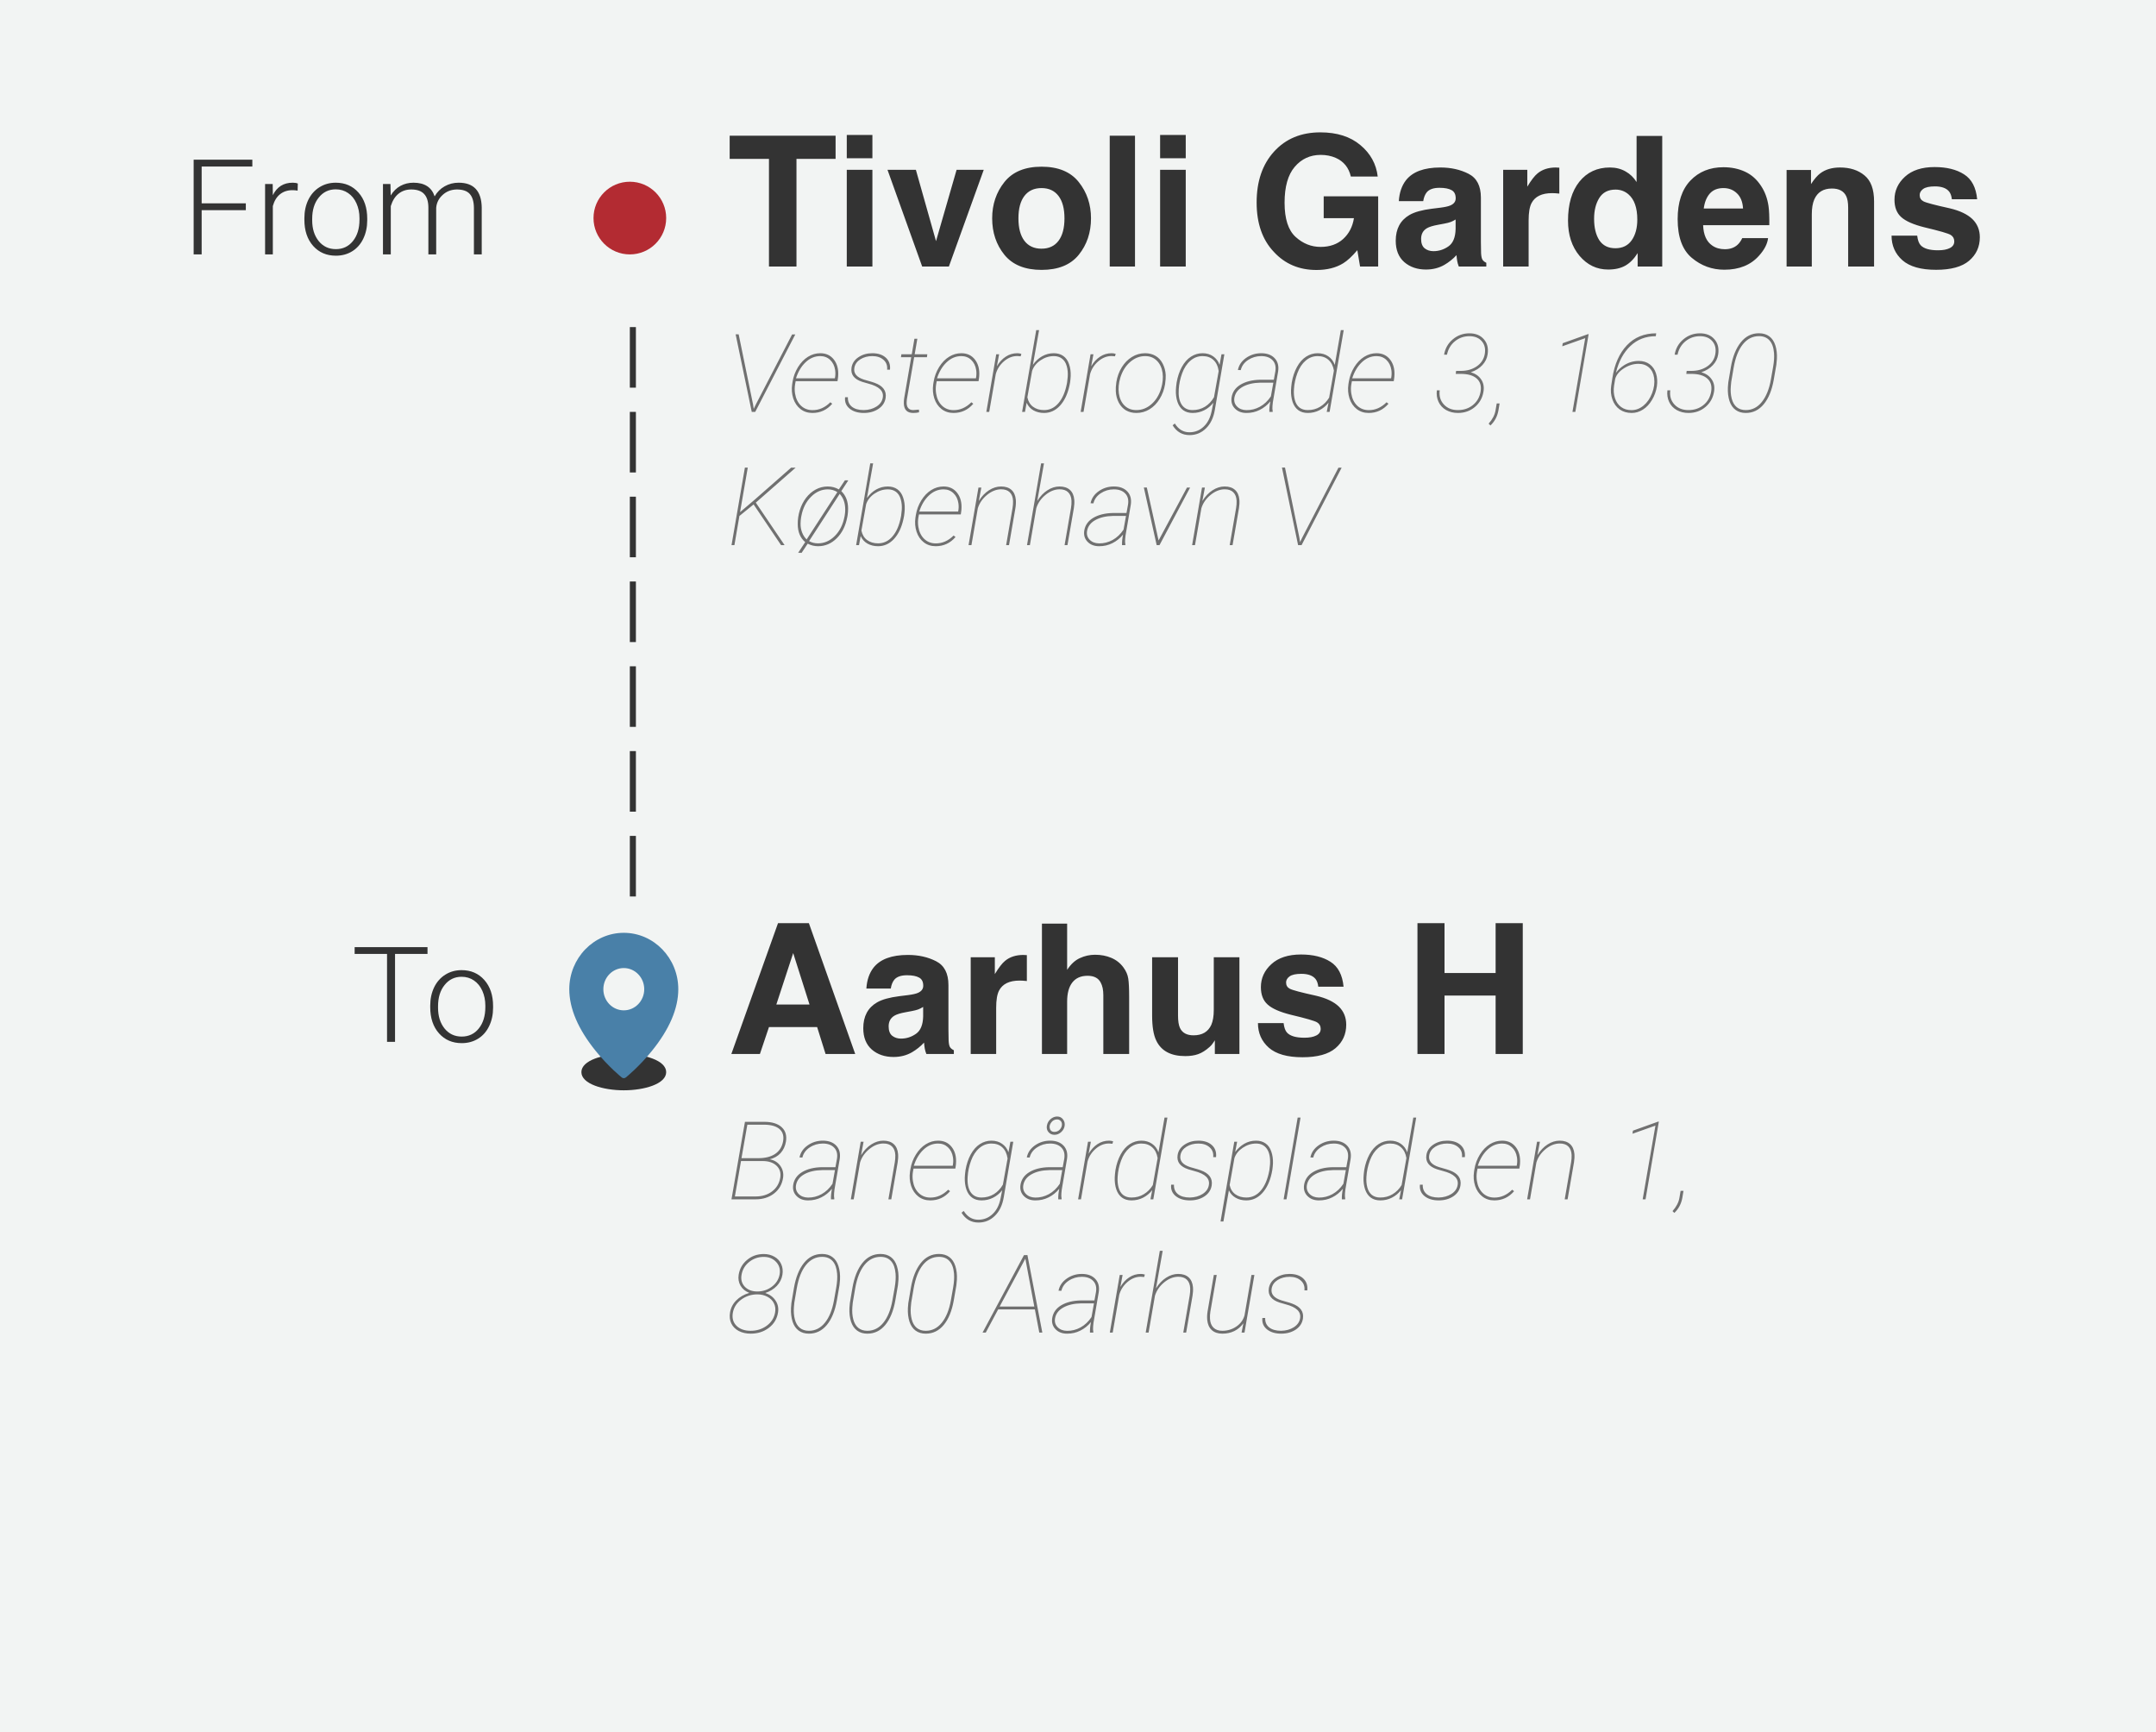 <svg width="178" height="143" viewBox="0 0 178 143" fill="none" xmlns="http://www.w3.org/2000/svg">
<rect width="178" height="143" fill="#E9EDEB" fill-opacity="0.59"/>
<path d="M51.5 87C49.803 87 48 87.526 48 88.5C48 89.474 49.803 90 51.5 90C53.197 90 55 89.474 55 88.5C55 87.526 53.197 87 51.5 87Z" fill="#333333"/>
<path d="M51.5 77C49.019 77 47 79.088 47 81.655C47 83.248 47.733 84.962 49.178 86.747C50.242 88.062 51.291 88.906 51.335 88.942C51.384 88.981 51.442 89 51.5 89C51.558 89 51.616 88.981 51.665 88.942C51.709 88.906 52.758 88.062 53.822 86.747C55.267 84.962 56 83.248 56 81.655C56 79.088 53.981 77 51.5 77ZM53.188 81.655C53.188 82.619 52.432 83.4 51.5 83.4C50.568 83.4 49.813 82.619 49.813 81.655C49.813 80.691 50.568 79.909 51.5 79.909C52.432 79.909 53.188 80.691 53.188 81.655Z" fill="#4980A8"/>
<path d="M20.296 17.348H16.649V21H15.988V13.18H20.833V13.744H16.649V16.784H20.296V17.348ZM24.571 15.736C24.435 15.711 24.29 15.699 24.136 15.699C23.735 15.699 23.395 15.812 23.116 16.037C22.84 16.259 22.643 16.583 22.525 17.009V21H21.886V15.188H22.514L22.525 16.112C22.865 15.425 23.411 15.081 24.163 15.081C24.342 15.081 24.484 15.104 24.587 15.151L24.571 15.736ZM25.13 18.008C25.13 17.45 25.237 16.947 25.452 16.499C25.671 16.051 25.977 15.704 26.371 15.457C26.768 15.206 27.217 15.081 27.719 15.081C28.492 15.081 29.119 15.353 29.599 15.898C30.078 16.438 30.318 17.156 30.318 18.051V18.186C30.318 18.748 30.209 19.254 29.991 19.706C29.776 20.153 29.471 20.499 29.078 20.742C28.684 20.986 28.234 21.107 27.73 21.107C26.96 21.107 26.333 20.837 25.85 20.296C25.37 19.752 25.13 19.032 25.13 18.137V18.008ZM25.774 18.186C25.774 18.88 25.953 19.451 26.311 19.899C26.673 20.343 27.146 20.565 27.73 20.565C28.31 20.565 28.779 20.343 29.137 19.899C29.498 19.451 29.679 18.862 29.679 18.132V18.008C29.679 17.564 29.597 17.158 29.432 16.789C29.267 16.42 29.037 16.136 28.739 15.935C28.442 15.731 28.102 15.629 27.719 15.629C27.146 15.629 26.678 15.854 26.317 16.306C25.955 16.753 25.774 17.34 25.774 18.067V18.186ZM32.236 15.188L32.257 16.134C32.472 15.783 32.741 15.52 33.063 15.344C33.385 15.169 33.743 15.081 34.137 15.081C35.054 15.081 35.636 15.457 35.883 16.209C36.09 15.847 36.368 15.57 36.715 15.377C37.063 15.18 37.446 15.081 37.865 15.081C39.111 15.081 39.746 15.761 39.772 17.122V21H39.127V17.17C39.123 16.651 39.011 16.266 38.789 16.016C38.57 15.765 38.212 15.64 37.714 15.64C37.252 15.647 36.862 15.797 36.544 16.091C36.225 16.381 36.047 16.735 36.012 17.154V21H35.367V17.122C35.364 16.624 35.245 16.254 35.013 16.01C34.783 15.763 34.429 15.64 33.949 15.64C33.545 15.64 33.197 15.756 32.907 15.989C32.617 16.218 32.402 16.56 32.263 17.015V21H31.618V15.188H32.236Z" fill="#333333"/>
<path d="M35.295 78.744H32.615V86H31.954V78.744H29.279V78.18H35.295V78.744ZM35.52 83.008C35.52 82.45 35.628 81.947 35.843 81.499C36.061 81.051 36.367 80.704 36.761 80.457C37.159 80.206 37.608 80.081 38.109 80.081C38.883 80.081 39.509 80.353 39.989 80.897C40.469 81.438 40.709 82.156 40.709 83.051V83.186C40.709 83.748 40.6 84.254 40.381 84.706C40.166 85.153 39.862 85.499 39.468 85.742C39.074 85.986 38.625 86.107 38.12 86.107C37.35 86.107 36.724 85.837 36.24 85.296C35.76 84.752 35.52 84.032 35.52 83.137V83.008ZM36.165 83.186C36.165 83.88 36.344 84.451 36.702 84.899C37.064 85.343 37.536 85.565 38.12 85.565C38.7 85.565 39.169 85.343 39.527 84.899C39.889 84.451 40.07 83.862 40.07 83.132V83.008C40.07 82.564 39.987 82.158 39.823 81.789C39.658 81.42 39.427 81.136 39.13 80.935C38.833 80.731 38.492 80.629 38.109 80.629C37.536 80.629 37.069 80.855 36.708 81.306C36.346 81.753 36.165 82.341 36.165 83.067V83.186Z" fill="#333333"/>
<circle cx="52" cy="18" r="3" fill="#B32B32"/>
<line x1="52.25" y1="27" x2="52.25" y2="32" stroke="#333333" stroke-width="0.5"/>
<line x1="52.25" y1="34" x2="52.25" y2="39" stroke="#333333" stroke-width="0.5"/>
<line x1="52.25" y1="41" x2="52.25" y2="46" stroke="#333333" stroke-width="0.5"/>
<line x1="52.25" y1="48" x2="52.25" y2="53" stroke="#333333" stroke-width="0.5"/>
<line x1="52.25" y1="55" x2="52.25" y2="60" stroke="#333333" stroke-width="0.5"/>
<line x1="52.25" y1="62" x2="52.25" y2="67" stroke="#333333" stroke-width="0.5"/>
<line x1="52.25" y1="69" x2="52.25" y2="74" stroke="#333333" stroke-width="0.5"/>
<path d="M62.171 33.376L62.228 33.749L62.417 33.358L65.397 27.606H65.66L62.351 34H62.065L60.734 27.597H60.984L62.171 33.376ZM67.075 34.088C66.694 34.088 66.366 33.981 66.091 33.767C65.815 33.553 65.616 33.262 65.493 32.893C65.373 32.52 65.342 32.131 65.401 31.724L65.436 31.504C65.506 31.076 65.656 30.676 65.884 30.304C66.116 29.932 66.39 29.648 66.706 29.452C67.022 29.255 67.361 29.157 67.721 29.157C68.202 29.157 68.578 29.334 68.851 29.689C69.123 30.044 69.239 30.498 69.198 31.051L69.185 31.188L69.145 31.464H65.691L65.643 31.724C65.602 31.97 65.6 32.219 65.638 32.471C65.703 32.89 65.862 33.225 66.117 33.477C66.375 33.726 66.693 33.852 67.071 33.855C67.619 33.861 68.112 33.644 68.552 33.205L68.71 33.328C68.276 33.834 67.731 34.088 67.075 34.088ZM67.721 29.395C67.27 29.395 66.866 29.564 66.508 29.904C66.154 30.241 65.89 30.682 65.717 31.227H68.925L68.939 31.17C68.977 30.959 68.98 30.748 68.947 30.537C68.894 30.191 68.757 29.915 68.534 29.706C68.314 29.498 68.043 29.395 67.721 29.395ZM72.88 32.835C72.986 32.285 72.585 31.894 71.676 31.662L71.189 31.521C70.515 31.302 70.219 30.914 70.301 30.357C70.353 29.997 70.544 29.706 70.872 29.487C71.2 29.267 71.581 29.157 72.015 29.157C72.492 29.157 72.866 29.28 73.135 29.526C73.405 29.773 73.519 30.102 73.478 30.515H73.241C73.276 30.181 73.178 29.912 72.946 29.706C72.715 29.498 72.406 29.395 72.019 29.395C71.644 29.395 71.317 29.481 71.039 29.654C70.761 29.827 70.594 30.058 70.538 30.348C70.45 30.814 70.72 31.145 71.347 31.341L72.001 31.53L72.221 31.605C72.904 31.854 73.203 32.266 73.118 32.84C73.062 33.218 72.866 33.521 72.529 33.749C72.192 33.975 71.789 34.088 71.32 34.088C70.831 34.088 70.44 33.969 70.147 33.732C69.854 33.492 69.728 33.178 69.769 32.791H70.002C69.987 33.12 70.096 33.379 70.327 33.569C70.561 33.757 70.891 33.851 71.316 33.851C71.72 33.842 72.069 33.745 72.362 33.56C72.655 33.373 72.828 33.131 72.88 32.835ZM75.737 27.962L75.517 29.245H76.559L76.528 29.487H75.473L74.871 32.967L74.853 33.209C74.845 33.408 74.886 33.565 74.977 33.679C75.067 33.791 75.205 33.848 75.39 33.851C75.472 33.851 75.631 33.837 75.869 33.811L75.877 34.035C75.743 34.07 75.583 34.088 75.398 34.088C74.9 34.088 74.641 33.831 74.621 33.319C74.615 33.169 74.625 33.017 74.651 32.862L75.231 29.487H74.383L74.418 29.245H75.275L75.495 27.962H75.737ZM78.721 34.088C78.34 34.088 78.012 33.981 77.736 33.767C77.461 33.553 77.262 33.262 77.139 32.893C77.019 32.52 76.988 32.131 77.046 31.724L77.082 31.504C77.152 31.076 77.301 30.676 77.53 30.304C77.761 29.932 78.035 29.648 78.352 29.452C78.668 29.255 79.006 29.157 79.367 29.157C79.847 29.157 80.224 29.334 80.496 29.689C80.769 30.044 80.884 30.498 80.843 31.051L80.83 31.188L80.79 31.464H77.336L77.288 31.724C77.247 31.97 77.246 32.219 77.284 32.471C77.348 32.89 77.508 33.225 77.763 33.477C78.02 33.726 78.338 33.852 78.716 33.855C79.264 33.861 79.758 33.644 80.197 33.205L80.356 33.328C79.922 33.834 79.377 34.088 78.721 34.088ZM79.367 29.395C78.915 29.395 78.511 29.564 78.154 29.904C77.799 30.241 77.536 30.682 77.363 31.227H80.571L80.584 31.17C80.622 30.959 80.625 30.748 80.593 30.537C80.54 30.191 80.402 29.915 80.18 29.706C79.96 29.498 79.689 29.395 79.367 29.395ZM84.267 29.412L83.981 29.39C83.588 29.39 83.224 29.535 82.887 29.825C82.55 30.115 82.324 30.468 82.21 30.884L81.669 34H81.432L82.249 29.245H82.487L82.302 30.234C82.501 29.894 82.745 29.63 83.032 29.443C83.319 29.252 83.638 29.157 83.99 29.157C84.101 29.157 84.212 29.175 84.324 29.21L84.267 29.412ZM86.196 34.088C85.868 34.088 85.576 34.016 85.321 33.873C85.069 33.729 84.882 33.521 84.759 33.248L84.623 34H84.385L85.55 27.25H85.787L85.277 30.111C85.497 29.803 85.753 29.567 86.046 29.403C86.342 29.239 86.66 29.157 87 29.157C87.308 29.157 87.57 29.233 87.787 29.386C88.003 29.538 88.162 29.762 88.261 30.058C88.364 30.351 88.409 30.676 88.397 31.034C88.389 31.221 88.371 31.401 88.345 31.574L88.288 31.864C88.135 32.553 87.874 33.096 87.505 33.495C87.136 33.89 86.7 34.088 86.196 34.088ZM88.099 31.574L88.151 31.104C88.175 30.785 88.147 30.489 88.068 30.216C87.992 29.944 87.861 29.739 87.677 29.601C87.495 29.463 87.271 29.395 87.004 29.395C86.615 29.395 86.247 29.512 85.901 29.746C85.559 29.98 85.329 30.27 85.211 30.616L84.82 32.796C84.891 33.136 85.047 33.397 85.29 33.578C85.537 33.76 85.838 33.851 86.196 33.851C86.668 33.851 87.067 33.657 87.395 33.27C87.724 32.881 87.952 32.346 88.081 31.666L88.099 31.574ZM92.054 29.412L91.768 29.39C91.376 29.39 91.011 29.535 90.674 29.825C90.337 30.115 90.111 30.468 89.997 30.884L89.457 34H89.219L90.037 29.245H90.274L90.089 30.234C90.289 29.894 90.532 29.63 90.819 29.443C91.106 29.252 91.425 29.157 91.777 29.157C91.888 29.157 91.999 29.175 92.111 29.21L92.054 29.412ZM92.168 31.53C92.241 31.088 92.389 30.685 92.612 30.322C92.835 29.959 93.113 29.674 93.447 29.469C93.781 29.261 94.145 29.157 94.541 29.157C94.863 29.157 95.149 29.229 95.398 29.373C95.647 29.516 95.845 29.73 95.991 30.014C96.138 30.295 96.221 30.607 96.242 30.95C96.251 31.149 96.233 31.404 96.189 31.715C96.116 32.157 95.966 32.562 95.741 32.928C95.518 33.294 95.24 33.58 94.906 33.785C94.575 33.987 94.213 34.088 93.82 34.088C93.495 34.088 93.208 34.016 92.959 33.873C92.713 33.726 92.515 33.514 92.366 33.235C92.219 32.954 92.137 32.639 92.12 32.291C92.108 32.094 92.124 31.841 92.168 31.53ZM92.374 32.471C92.433 32.895 92.59 33.232 92.845 33.481C93.1 33.727 93.423 33.851 93.816 33.851C94.276 33.851 94.69 33.69 95.06 33.367C95.432 33.045 95.7 32.61 95.864 32.062C95.999 31.608 96.038 31.179 95.982 30.774C95.918 30.35 95.758 30.014 95.503 29.768C95.251 29.519 94.932 29.395 94.545 29.395C94.085 29.395 93.669 29.559 93.297 29.887C92.925 30.212 92.657 30.644 92.493 31.183C92.358 31.631 92.319 32.06 92.374 32.471ZM97.143 31.574C97.225 31.097 97.368 30.669 97.573 30.291C97.781 29.913 98.032 29.63 98.325 29.443C98.618 29.252 98.937 29.157 99.283 29.157C99.626 29.157 99.918 29.244 100.162 29.416C100.408 29.586 100.583 29.819 100.689 30.115L100.847 29.245H101.084L100.298 33.833C100.187 34.486 99.942 34.996 99.564 35.362C99.189 35.731 98.738 35.916 98.21 35.916C97.61 35.916 97.144 35.647 96.813 35.107L96.993 34.958C97.295 35.441 97.696 35.683 98.197 35.683C98.654 35.683 99.047 35.528 99.375 35.217C99.706 34.91 99.927 34.475 100.039 33.912L100.17 33.248C99.96 33.515 99.707 33.722 99.415 33.868C99.124 34.015 98.808 34.088 98.465 34.088C98.155 34.088 97.894 34.012 97.683 33.859C97.472 33.704 97.315 33.478 97.213 33.183C97.113 32.884 97.069 32.556 97.081 32.198C97.087 32.031 97.107 31.823 97.143 31.574ZM97.318 32.132C97.28 32.666 97.359 33.086 97.556 33.394C97.755 33.698 98.055 33.851 98.457 33.851C98.835 33.851 99.176 33.758 99.481 33.574C99.785 33.386 100.034 33.124 100.228 32.787L100.614 30.629C100.556 30.228 100.411 29.922 100.179 29.711C99.951 29.5 99.652 29.395 99.283 29.395C98.908 29.395 98.574 29.52 98.281 29.773C97.988 30.024 97.761 30.37 97.6 30.81C97.439 31.249 97.345 31.69 97.318 32.132ZM104.798 34C104.789 33.742 104.817 33.452 104.881 33.13C104.635 33.432 104.342 33.667 104.002 33.837C103.666 34.007 103.299 34.091 102.904 34.088C102.505 34.088 102.188 33.965 101.95 33.719C101.713 33.473 101.624 33.165 101.682 32.796C101.755 32.348 102.003 31.998 102.425 31.746C102.85 31.494 103.387 31.36 104.038 31.346H105.167L105.294 30.651C105.356 30.262 105.278 29.956 105.062 29.733C104.845 29.507 104.533 29.395 104.125 29.395C103.727 29.395 103.367 29.502 103.044 29.715C102.722 29.926 102.52 30.205 102.438 30.55L102.201 30.541C102.283 30.134 102.508 29.802 102.877 29.544C103.247 29.286 103.663 29.157 104.125 29.157C104.609 29.157 104.979 29.295 105.237 29.57C105.495 29.843 105.59 30.206 105.523 30.66L105.088 33.2L105.057 33.499C105.042 33.654 105.048 33.808 105.075 33.96L105.07 34H104.798ZM102.899 33.855C103.292 33.861 103.666 33.767 104.02 33.574C104.375 33.377 104.676 33.092 104.925 32.717L105.127 31.587H104.064C103.472 31.599 102.983 31.713 102.596 31.93C102.212 32.144 101.985 32.438 101.915 32.813C101.862 33.103 101.931 33.348 102.122 33.547C102.315 33.747 102.574 33.849 102.899 33.855ZM106.648 31.574C106.73 31.097 106.874 30.669 107.079 30.291C107.287 29.913 107.537 29.63 107.83 29.443C108.123 29.252 108.442 29.157 108.788 29.157C109.122 29.157 109.412 29.241 109.658 29.408C109.907 29.575 110.087 29.812 110.199 30.12L110.7 27.25H110.937L109.772 34H109.535L109.685 33.24C109.474 33.506 109.222 33.714 108.929 33.864C108.636 34.013 108.316 34.088 107.971 34.088C107.66 34.088 107.399 34.012 107.188 33.859C106.978 33.704 106.821 33.478 106.718 33.183C106.619 32.884 106.575 32.556 106.586 32.198C106.592 32.031 106.613 31.823 106.648 31.574ZM106.828 32.132C106.805 32.455 106.83 32.751 106.903 33.02C106.976 33.29 107.102 33.496 107.281 33.64C107.462 33.78 107.689 33.851 107.962 33.851C108.343 33.853 108.684 33.763 108.986 33.578C109.291 33.394 109.54 33.142 109.733 32.822L110.128 30.594C110.067 30.213 109.919 29.919 109.685 29.711C109.453 29.5 109.154 29.395 108.788 29.395C108.416 29.395 108.085 29.519 107.795 29.768C107.505 30.014 107.278 30.357 107.114 30.796C106.95 31.236 106.854 31.681 106.828 32.132ZM112.998 34.088C112.617 34.088 112.289 33.981 112.014 33.767C111.738 33.553 111.539 33.262 111.416 32.893C111.296 32.52 111.265 32.131 111.324 31.724L111.359 31.504C111.429 31.076 111.579 30.676 111.807 30.304C112.039 29.932 112.312 29.648 112.629 29.452C112.945 29.255 113.284 29.157 113.644 29.157C114.125 29.157 114.501 29.334 114.773 29.689C115.046 30.044 115.162 30.498 115.121 31.051L115.107 31.188L115.068 31.464H111.614L111.565 31.724C111.524 31.97 111.523 32.219 111.561 32.471C111.625 32.89 111.785 33.225 112.04 33.477C112.298 33.726 112.616 33.852 112.994 33.855C113.542 33.861 114.035 33.644 114.475 33.205L114.633 33.328C114.199 33.834 113.654 34.088 112.998 34.088ZM113.644 29.395C113.193 29.395 112.789 29.564 112.431 29.904C112.077 30.241 111.813 30.682 111.64 31.227H114.848L114.861 31.17C114.899 30.959 114.902 30.748 114.87 30.537C114.817 30.191 114.68 29.915 114.457 29.706C114.237 29.498 113.966 29.395 113.644 29.395ZM120.217 30.616H120.608C121.115 30.616 121.551 30.492 121.917 30.243C122.284 29.991 122.505 29.654 122.581 29.232C122.657 28.798 122.577 28.444 122.339 28.169C122.102 27.89 121.761 27.751 121.315 27.751C120.858 27.751 120.458 27.892 120.116 28.173C119.776 28.451 119.558 28.82 119.461 29.28L119.224 29.276C119.314 28.754 119.556 28.331 119.949 28.006C120.341 27.678 120.797 27.514 121.315 27.514C121.825 27.514 122.222 27.676 122.506 28.002C122.791 28.324 122.895 28.74 122.818 29.25C122.771 29.581 122.626 29.877 122.383 30.137C122.143 30.398 121.824 30.596 121.425 30.73C121.803 30.836 122.087 31.029 122.278 31.311C122.471 31.589 122.539 31.92 122.48 32.304C122.401 32.828 122.165 33.257 121.772 33.591C121.38 33.922 120.911 34.088 120.366 34.088C120.006 34.088 119.684 34.009 119.399 33.851C119.118 33.692 118.909 33.47 118.771 33.183C118.633 32.893 118.585 32.572 118.626 32.22H118.863C118.802 32.683 118.915 33.071 119.202 33.385C119.489 33.695 119.875 33.851 120.362 33.851C120.851 33.851 121.266 33.711 121.605 33.433C121.948 33.155 122.159 32.784 122.238 32.321C122.314 31.858 122.208 31.5 121.917 31.245C121.63 30.99 121.189 30.862 120.595 30.862H120.186L120.217 30.616ZM123.051 35.121L122.902 34.971C123.215 34.62 123.404 34.259 123.469 33.89L123.57 33.301H123.807L123.715 33.855C123.63 34.359 123.409 34.781 123.051 35.121ZM130.059 34H129.822L130.876 27.914L128.982 28.586L129.018 28.331L131.101 27.584H131.158L130.059 34ZM136.734 27.514L136.704 27.751C135.877 27.751 135.18 28.019 134.612 28.555C134.043 29.088 133.642 29.83 133.408 30.779C133.595 30.527 133.821 30.317 134.084 30.15C134.459 29.913 134.865 29.794 135.302 29.794C135.656 29.794 135.957 29.887 136.203 30.071C136.449 30.256 136.622 30.508 136.721 30.827C136.824 31.146 136.847 31.501 136.792 31.891C136.73 32.295 136.595 32.67 136.387 33.016C136.182 33.361 135.933 33.627 135.64 33.811C135.347 33.996 135.038 34.088 134.713 34.088C134.326 34.088 133.994 33.99 133.715 33.794C133.44 33.594 133.241 33.319 133.118 32.967C132.995 32.616 132.962 32.239 133.021 31.838L133.122 31.183C133.298 30.052 133.696 29.159 134.317 28.502C134.938 27.843 135.744 27.514 136.734 27.514ZM135.271 30.032C134.861 30.032 134.462 30.155 134.076 30.401C133.692 30.644 133.45 30.934 133.351 31.271L133.258 31.834C133.203 32.2 133.226 32.541 133.329 32.857C133.431 33.174 133.601 33.42 133.838 33.596C134.076 33.772 134.366 33.858 134.708 33.855C135.066 33.852 135.394 33.726 135.693 33.477C135.995 33.228 136.229 32.888 136.396 32.458C136.563 32.027 136.62 31.609 136.567 31.205C136.518 30.836 136.378 30.549 136.15 30.344C135.921 30.136 135.628 30.032 135.271 30.032ZM139.252 30.616H139.644C140.15 30.616 140.587 30.492 140.953 30.243C141.319 29.991 141.541 29.654 141.617 29.232C141.693 28.798 141.612 28.444 141.375 28.169C141.138 27.89 140.796 27.751 140.351 27.751C139.894 27.751 139.494 27.892 139.151 28.173C138.812 28.451 138.593 28.82 138.497 29.28L138.259 29.276C138.35 28.754 138.592 28.331 138.984 28.006C139.377 27.678 139.833 27.514 140.351 27.514C140.861 27.514 141.258 27.676 141.542 28.002C141.826 28.324 141.93 28.74 141.854 29.25C141.807 29.581 141.662 29.877 141.419 30.137C141.179 30.398 140.859 30.596 140.461 30.73C140.839 30.836 141.123 31.029 141.313 31.311C141.507 31.589 141.574 31.92 141.516 32.304C141.437 32.828 141.201 33.257 140.808 33.591C140.416 33.922 139.947 34.088 139.402 34.088C139.042 34.088 138.719 34.009 138.435 33.851C138.154 33.692 137.944 33.47 137.807 33.183C137.669 32.893 137.621 32.572 137.662 32.22H137.899C137.837 32.683 137.95 33.071 138.237 33.385C138.524 33.695 138.911 33.851 139.397 33.851C139.887 33.851 140.301 33.711 140.641 33.433C140.984 33.155 141.195 32.784 141.274 32.321C141.35 31.858 141.243 31.5 140.953 31.245C140.666 30.99 140.225 30.862 139.63 30.862H139.222L139.252 30.616ZM144.135 34.088C143.801 34.088 143.52 34.004 143.291 33.837C143.062 33.67 142.894 33.424 142.786 33.099C142.68 32.771 142.636 32.398 142.654 31.979L142.689 31.557L142.9 30.309C143.049 29.439 143.323 28.754 143.722 28.256C144.12 27.758 144.62 27.509 145.22 27.509C145.56 27.509 145.844 27.594 146.073 27.764C146.301 27.931 146.468 28.18 146.574 28.511C146.679 28.842 146.722 29.213 146.701 29.623L146.657 30.098L146.442 31.346C146.29 32.21 146.014 32.884 145.616 33.367C145.217 33.848 144.724 34.088 144.135 34.088ZM146.464 29.14C146.426 28.677 146.301 28.33 146.09 28.098C145.879 27.864 145.591 27.747 145.225 27.747C144.697 27.747 144.252 27.972 143.889 28.423C143.528 28.872 143.276 29.509 143.133 30.335L142.931 31.521L142.896 31.895C142.866 32.258 142.891 32.594 142.97 32.901C143.049 33.209 143.187 33.445 143.383 33.609C143.58 33.77 143.829 33.851 144.13 33.851C144.655 33.851 145.096 33.629 145.453 33.187C145.813 32.742 146.064 32.123 146.205 31.332L146.389 30.287C146.465 29.856 146.49 29.474 146.464 29.14ZM62.219 41.638L61.046 42.592L60.633 45H60.395L61.498 38.602H61.736L61.099 42.275L62.276 41.273L65.317 38.602L65.686 38.606L62.399 41.489L64.777 45H64.487L62.219 41.638ZM68.341 40.157C68.672 40.157 68.977 40.238 69.255 40.399L69.756 39.648L70.037 39.652L69.457 40.54C69.832 40.897 70.019 41.38 70.019 41.99C70.019 42.171 70.006 42.352 69.98 42.53L69.949 42.697C69.811 43.418 69.522 43.997 69.079 44.433C68.64 44.87 68.127 45.088 67.541 45.088C67.236 45.088 66.951 45.018 66.684 44.877L66.183 45.633L65.897 45.628L66.478 44.749C66.07 44.407 65.865 43.913 65.862 43.269C65.856 42.891 65.912 42.508 66.029 42.122C66.149 41.735 66.322 41.394 66.548 41.098C66.776 40.802 67.041 40.572 67.343 40.408C67.648 40.241 67.981 40.157 68.341 40.157ZM66.139 42.715C66.113 42.876 66.098 43.039 66.095 43.203C66.089 43.466 66.13 43.714 66.218 43.945C66.306 44.177 66.432 44.372 66.596 44.53L69.132 40.623C68.897 40.471 68.635 40.395 68.345 40.395C67.827 40.395 67.364 40.6 66.957 41.01C66.549 41.417 66.284 41.946 66.161 42.596L66.139 42.715ZM69.743 42.53C69.769 42.375 69.782 42.218 69.782 42.06C69.782 41.527 69.63 41.096 69.325 40.768L66.798 44.666C67.015 44.789 67.261 44.851 67.537 44.851C68.055 44.851 68.517 44.648 68.921 44.244C69.328 43.84 69.595 43.308 69.721 42.649L69.743 42.53ZM72.494 45.088C72.165 45.088 71.874 45.016 71.619 44.873C71.367 44.729 71.18 44.521 71.057 44.248L70.92 45H70.683L71.848 38.25H72.085L71.575 41.111C71.795 40.803 72.051 40.567 72.344 40.403C72.64 40.239 72.958 40.157 73.298 40.157C73.606 40.157 73.868 40.233 74.085 40.386C74.301 40.538 74.46 40.762 74.559 41.058C74.662 41.351 74.707 41.676 74.695 42.034C74.686 42.221 74.669 42.401 74.643 42.574L74.585 42.864C74.433 43.553 74.172 44.096 73.803 44.495C73.434 44.89 72.998 45.088 72.494 45.088ZM74.397 42.574L74.449 42.104C74.473 41.785 74.445 41.489 74.366 41.216C74.29 40.944 74.159 40.739 73.975 40.601C73.793 40.463 73.569 40.395 73.302 40.395C72.913 40.395 72.545 40.512 72.199 40.746C71.856 40.98 71.626 41.27 71.509 41.616L71.118 43.796C71.189 44.136 71.345 44.397 71.588 44.578C71.835 44.76 72.136 44.851 72.494 44.851C72.965 44.851 73.365 44.657 73.693 44.27C74.022 43.881 74.25 43.346 74.379 42.666L74.397 42.574ZM77.253 45.088C76.872 45.088 76.544 44.981 76.269 44.767C75.993 44.553 75.794 44.262 75.671 43.893C75.551 43.52 75.52 43.131 75.579 42.724L75.614 42.504C75.684 42.076 75.834 41.676 76.062 41.304C76.293 40.932 76.567 40.648 76.884 40.452C77.2 40.255 77.539 40.157 77.899 40.157C78.379 40.157 78.756 40.334 79.028 40.689C79.301 41.044 79.416 41.498 79.376 42.051L79.362 42.188L79.323 42.464H75.869L75.82 42.724C75.779 42.97 75.778 43.219 75.816 43.471C75.88 43.89 76.04 44.225 76.295 44.477C76.553 44.726 76.871 44.852 77.249 44.855C77.796 44.861 78.29 44.644 78.73 44.205L78.888 44.328C78.454 44.834 77.909 45.088 77.253 45.088ZM77.899 40.395C77.448 40.395 77.043 40.565 76.686 40.904C76.332 41.241 76.068 41.682 75.895 42.227H79.103L79.116 42.17C79.154 41.959 79.157 41.748 79.125 41.537C79.072 41.191 78.935 40.915 78.712 40.706C78.492 40.498 78.221 40.395 77.899 40.395ZM80.812 41.352C81.05 40.969 81.33 40.674 81.652 40.469C81.974 40.261 82.307 40.157 82.649 40.157C83.013 40.157 83.298 40.251 83.506 40.438C83.714 40.626 83.835 40.897 83.867 41.252C83.884 41.474 83.873 41.707 83.832 41.95L83.304 45H83.067L83.594 41.95C83.629 41.745 83.644 41.543 83.638 41.344C83.624 41.033 83.531 40.796 83.361 40.632C83.194 40.468 82.954 40.387 82.641 40.39C82.239 40.396 81.853 40.553 81.481 40.86C81.111 41.165 80.861 41.53 80.729 41.955L80.202 45H79.964L80.782 40.245H81.019L80.812 41.352ZM85.638 41.352C85.875 40.969 86.155 40.674 86.477 40.469C86.799 40.261 87.132 40.157 87.475 40.157C87.838 40.157 88.124 40.251 88.332 40.438C88.54 40.626 88.66 40.897 88.692 41.252C88.71 41.474 88.698 41.707 88.657 41.95L88.129 45H87.892L88.419 41.95C88.455 41.745 88.469 41.543 88.463 41.344C88.449 41.033 88.356 40.796 88.186 40.632C88.019 40.468 87.779 40.387 87.466 40.39C87.064 40.396 86.678 40.553 86.306 40.86C85.936 41.165 85.686 41.53 85.554 41.955L85.027 45H84.79L85.954 38.25H86.191L85.638 41.352ZM92.634 45C92.625 44.742 92.653 44.452 92.717 44.13C92.471 44.432 92.178 44.667 91.838 44.837C91.501 45.007 91.135 45.091 90.74 45.088C90.341 45.088 90.023 44.965 89.786 44.719C89.549 44.473 89.46 44.165 89.518 43.796C89.591 43.348 89.839 42.998 90.261 42.746C90.686 42.494 91.223 42.36 91.874 42.346H93.003L93.13 41.651C93.192 41.262 93.114 40.956 92.897 40.733C92.681 40.507 92.369 40.395 91.961 40.395C91.563 40.395 91.203 40.502 90.88 40.715C90.558 40.926 90.356 41.205 90.274 41.55L90.037 41.541C90.119 41.134 90.344 40.802 90.713 40.544C91.082 40.286 91.499 40.157 91.961 40.157C92.445 40.157 92.815 40.295 93.073 40.57C93.331 40.843 93.426 41.206 93.359 41.66L92.924 44.2L92.893 44.499C92.878 44.654 92.884 44.808 92.911 44.96L92.906 45H92.634ZM90.735 44.855C91.128 44.861 91.501 44.767 91.856 44.574C92.21 44.377 92.512 44.092 92.761 43.717L92.963 42.587H91.9C91.308 42.599 90.819 42.713 90.432 42.93C90.048 43.144 89.821 43.438 89.751 43.813C89.698 44.103 89.767 44.348 89.957 44.547C90.151 44.747 90.41 44.849 90.735 44.855ZM95.653 44.613L97.995 40.249H98.254L95.728 45H95.495L94.436 40.241H94.682L95.653 44.613ZM99.269 41.352C99.507 40.969 99.787 40.674 100.109 40.469C100.431 40.261 100.764 40.157 101.106 40.157C101.47 40.157 101.755 40.251 101.963 40.438C102.171 40.626 102.292 40.897 102.324 41.252C102.341 41.474 102.33 41.707 102.289 41.95L101.761 45H101.524L102.051 41.95C102.086 41.745 102.101 41.543 102.095 41.344C102.081 41.033 101.988 40.796 101.818 40.632C101.651 40.468 101.411 40.387 101.098 40.39C100.696 40.396 100.31 40.553 99.938 40.86C99.568 41.165 99.318 41.53 99.186 41.955L98.659 45H98.421L99.239 40.245H99.476L99.269 41.352ZM107.276 44.376L107.333 44.749L107.522 44.358L110.502 38.606H110.766L107.457 45H107.171L105.839 38.597H106.09L107.276 44.376Z" fill="#707070"/>
<path d="M60.391 99L61.503 92.602H63.116C63.748 92.607 64.222 92.755 64.535 93.045C64.852 93.335 64.969 93.734 64.887 94.241C64.822 94.616 64.674 94.931 64.443 95.186C64.211 95.438 63.911 95.607 63.542 95.695C63.917 95.76 64.21 95.939 64.421 96.231C64.632 96.524 64.708 96.86 64.649 97.238C64.564 97.774 64.315 98.202 63.902 98.521C63.489 98.84 62.984 99 62.386 99H60.391ZM61.178 95.84L60.672 98.763H62.382C62.918 98.763 63.368 98.626 63.731 98.354C64.097 98.082 64.324 97.712 64.412 97.247C64.488 96.831 64.39 96.492 64.118 96.231C63.848 95.971 63.464 95.84 62.966 95.84H61.178ZM61.217 95.603H62.61C63.185 95.603 63.646 95.486 63.995 95.251C64.346 95.014 64.564 94.671 64.649 94.223C64.728 93.795 64.639 93.461 64.381 93.221C64.124 92.981 63.715 92.853 63.155 92.839H61.701L61.217 95.603ZM68.605 99C68.596 98.742 68.624 98.452 68.688 98.13C68.442 98.432 68.149 98.668 67.809 98.837C67.472 99.007 67.106 99.091 66.71 99.088C66.312 99.088 65.994 98.965 65.757 98.719C65.519 98.473 65.43 98.165 65.489 97.796C65.562 97.348 65.81 96.998 66.231 96.746C66.656 96.494 67.194 96.36 67.844 96.346H68.974L69.101 95.651C69.163 95.262 69.085 94.956 68.868 94.733C68.651 94.507 68.339 94.394 67.932 94.394C67.534 94.394 67.173 94.501 66.851 94.715C66.529 94.926 66.327 95.205 66.245 95.55L66.007 95.541C66.089 95.134 66.315 94.802 66.684 94.544C67.053 94.286 67.469 94.157 67.932 94.157C68.415 94.157 68.786 94.295 69.044 94.57C69.302 94.843 69.397 95.206 69.33 95.66L68.894 98.2L68.864 98.499C68.849 98.654 68.855 98.808 68.881 98.96L68.877 99H68.605ZM66.706 98.855C67.099 98.861 67.472 98.767 67.827 98.574C68.181 98.377 68.483 98.092 68.732 97.717L68.934 96.587H67.871C67.279 96.599 66.79 96.713 66.403 96.93C66.019 97.144 65.792 97.439 65.722 97.814C65.669 98.103 65.738 98.348 65.928 98.547C66.122 98.747 66.381 98.849 66.706 98.855ZM71.092 95.353C71.329 94.969 71.609 94.674 71.931 94.469C72.253 94.261 72.586 94.157 72.929 94.157C73.292 94.157 73.578 94.251 73.786 94.439C73.994 94.626 74.114 94.897 74.146 95.251C74.164 95.474 74.152 95.707 74.111 95.95L73.584 99H73.346L73.874 95.95C73.909 95.745 73.923 95.543 73.918 95.344C73.903 95.033 73.811 94.796 73.641 94.632C73.474 94.468 73.233 94.387 72.92 94.39C72.519 94.396 72.132 94.553 71.76 94.86C71.391 95.165 71.14 95.53 71.008 95.955L70.481 99H70.244L71.061 94.245H71.298L71.092 95.353ZM76.805 99.088C76.424 99.088 76.096 98.981 75.82 98.767C75.545 98.553 75.346 98.262 75.223 97.893C75.103 97.52 75.072 97.131 75.13 96.724L75.165 96.504C75.236 96.076 75.385 95.676 75.614 95.304C75.845 94.932 76.119 94.648 76.436 94.452C76.752 94.255 77.09 94.157 77.451 94.157C77.931 94.157 78.308 94.335 78.58 94.689C78.853 95.043 78.968 95.498 78.927 96.051L78.914 96.188L78.874 96.464H75.42L75.372 96.724C75.331 96.97 75.33 97.219 75.368 97.471C75.432 97.89 75.592 98.225 75.847 98.477C76.105 98.726 76.422 98.852 76.8 98.855C77.348 98.861 77.842 98.644 78.281 98.205L78.439 98.328C78.006 98.835 77.461 99.088 76.805 99.088ZM77.451 94.394C76.999 94.394 76.595 94.564 76.238 94.904C75.883 95.241 75.62 95.682 75.447 96.227H78.655L78.668 96.17C78.706 95.959 78.709 95.748 78.677 95.537C78.624 95.191 78.486 94.915 78.264 94.707C78.044 94.499 77.773 94.394 77.451 94.394ZM79.714 96.574C79.796 96.097 79.939 95.669 80.144 95.291C80.353 94.913 80.603 94.63 80.896 94.443C81.189 94.252 81.508 94.157 81.854 94.157C82.197 94.157 82.49 94.244 82.733 94.416C82.979 94.586 83.155 94.819 83.26 95.115L83.418 94.245H83.656L82.869 98.833C82.758 99.486 82.513 99.996 82.135 100.362C81.76 100.731 81.309 100.916 80.782 100.916C80.181 100.916 79.715 100.646 79.384 100.107L79.564 99.958C79.866 100.441 80.268 100.683 80.769 100.683C81.226 100.683 81.618 100.528 81.946 100.217C82.277 99.91 82.499 99.475 82.61 98.912L82.742 98.249C82.531 98.515 82.279 98.722 81.986 98.868C81.696 99.015 81.379 99.088 81.037 99.088C80.726 99.088 80.465 99.012 80.254 98.859C80.043 98.704 79.887 98.478 79.784 98.183C79.685 97.884 79.641 97.556 79.652 97.198C79.658 97.031 79.679 96.823 79.714 96.574ZM79.89 97.132C79.852 97.665 79.931 98.086 80.127 98.394C80.326 98.698 80.626 98.851 81.028 98.851C81.406 98.851 81.747 98.758 82.052 98.574C82.356 98.386 82.606 98.124 82.799 97.787L83.186 95.629C83.127 95.228 82.982 94.922 82.751 94.711C82.522 94.5 82.223 94.394 81.854 94.394C81.479 94.394 81.145 94.52 80.852 94.772C80.559 95.024 80.332 95.37 80.171 95.81C80.01 96.249 79.916 96.69 79.89 97.132ZM87.369 99C87.36 98.742 87.388 98.452 87.453 98.13C87.207 98.432 86.914 98.668 86.574 98.837C86.237 99.007 85.871 99.091 85.475 99.088C85.077 99.088 84.759 98.965 84.522 98.719C84.284 98.473 84.195 98.165 84.253 97.796C84.327 97.348 84.574 96.998 84.996 96.746C85.421 96.494 85.959 96.36 86.609 96.346H87.738L87.866 95.651C87.927 95.262 87.85 94.956 87.633 94.733C87.416 94.507 87.104 94.394 86.697 94.394C86.298 94.394 85.938 94.501 85.616 94.715C85.293 94.926 85.091 95.205 85.009 95.55L84.772 95.541C84.854 95.134 85.08 94.802 85.449 94.544C85.818 94.286 86.234 94.157 86.697 94.157C87.18 94.157 87.551 94.295 87.809 94.57C88.066 94.843 88.162 95.206 88.094 95.66L87.659 98.2L87.628 98.499C87.614 98.654 87.62 98.808 87.646 98.96L87.642 99H87.369ZM85.471 98.855C85.863 98.861 86.237 98.767 86.591 98.574C86.946 98.377 87.248 98.092 87.497 97.717L87.699 96.587H86.635C86.043 96.599 85.554 96.713 85.168 96.93C84.784 97.144 84.557 97.439 84.486 97.814C84.434 98.103 84.502 98.348 84.693 98.547C84.886 98.747 85.145 98.849 85.471 98.855ZM86.429 92.927C86.467 92.704 86.569 92.521 86.736 92.377C86.903 92.234 87.084 92.162 87.277 92.162C87.482 92.162 87.643 92.24 87.76 92.395C87.88 92.547 87.926 92.726 87.897 92.931C87.867 93.133 87.77 93.308 87.606 93.454C87.445 93.601 87.261 93.674 87.053 93.674C86.859 93.674 86.698 93.602 86.569 93.459C86.443 93.315 86.397 93.138 86.429 92.927ZM86.666 93.12C86.707 93.328 86.837 93.432 87.057 93.432C87.212 93.432 87.344 93.382 87.453 93.283C87.564 93.18 87.634 93.061 87.664 92.927C87.675 92.859 87.677 92.793 87.668 92.729C87.647 92.626 87.601 92.547 87.527 92.492C87.457 92.433 87.372 92.404 87.272 92.404C87.079 92.404 86.921 92.484 86.798 92.645C86.675 92.804 86.631 92.962 86.666 93.12ZM91.843 94.412L91.557 94.39C91.165 94.39 90.8 94.535 90.463 94.825C90.126 95.115 89.9 95.468 89.786 95.884L89.246 99H89.008L89.826 94.245H90.063L89.878 95.234C90.078 94.894 90.321 94.63 90.608 94.443C90.895 94.252 91.214 94.157 91.566 94.157C91.677 94.157 91.789 94.175 91.9 94.21L91.843 94.412ZM92.093 96.574C92.175 96.097 92.319 95.669 92.524 95.291C92.732 94.913 92.982 94.63 93.275 94.443C93.568 94.252 93.888 94.157 94.233 94.157C94.567 94.157 94.857 94.241 95.103 94.408C95.353 94.575 95.533 94.812 95.644 95.12L96.145 92.25H96.382L95.218 99H94.981L95.13 98.24C94.919 98.506 94.667 98.714 94.374 98.864C94.081 99.013 93.762 99.088 93.416 99.088C93.106 99.088 92.845 99.012 92.634 98.859C92.423 98.704 92.266 98.478 92.164 98.183C92.064 97.884 92.02 97.556 92.032 97.198C92.038 97.031 92.058 96.823 92.093 96.574ZM92.273 97.132C92.25 97.455 92.275 97.751 92.348 98.02C92.421 98.29 92.547 98.496 92.726 98.64C92.908 98.78 93.135 98.851 93.407 98.851C93.788 98.853 94.129 98.763 94.431 98.578C94.736 98.394 94.985 98.142 95.178 97.822L95.574 95.594C95.512 95.213 95.364 94.919 95.13 94.711C94.898 94.5 94.6 94.394 94.233 94.394C93.861 94.394 93.53 94.519 93.24 94.768C92.95 95.014 92.723 95.357 92.559 95.796C92.395 96.236 92.3 96.681 92.273 97.132ZM99.801 97.835C99.907 97.285 99.505 96.894 98.597 96.662L98.109 96.522C97.436 96.302 97.14 95.914 97.222 95.357C97.274 94.997 97.465 94.707 97.793 94.487C98.121 94.267 98.502 94.157 98.936 94.157C99.413 94.157 99.787 94.28 100.056 94.526C100.326 94.772 100.44 95.102 100.399 95.515H100.162C100.197 95.181 100.099 94.912 99.867 94.707C99.636 94.499 99.327 94.394 98.94 94.394C98.565 94.394 98.238 94.481 97.96 94.654C97.682 94.827 97.515 95.058 97.459 95.348C97.371 95.814 97.641 96.145 98.268 96.341L98.922 96.53L99.142 96.605C99.825 96.854 100.124 97.266 100.039 97.84C99.983 98.218 99.787 98.521 99.45 98.749C99.113 98.975 98.71 99.088 98.241 99.088C97.752 99.088 97.361 98.969 97.068 98.732C96.775 98.492 96.649 98.178 96.69 97.791H96.923C96.908 98.12 97.017 98.379 97.248 98.569C97.482 98.757 97.812 98.851 98.237 98.851C98.641 98.842 98.99 98.745 99.283 98.561C99.576 98.373 99.749 98.131 99.801 97.835ZM102.895 99.088C102.558 99.088 102.264 99.015 102.012 98.868C101.76 98.722 101.575 98.519 101.458 98.262L101.005 100.828H100.768L101.902 94.245H102.139L101.977 95.093C102.185 94.812 102.434 94.586 102.724 94.416C103.017 94.244 103.342 94.157 103.699 94.157C104.007 94.157 104.269 94.233 104.486 94.386C104.703 94.538 104.861 94.762 104.96 95.058C105.063 95.351 105.108 95.676 105.097 96.034C105.088 96.221 105.07 96.401 105.044 96.574L104.987 96.864C104.834 97.553 104.574 98.096 104.205 98.495C103.835 98.89 103.399 99.088 102.895 99.088ZM104.802 96.574L104.855 96.104C104.884 95.547 104.798 95.124 104.596 94.834C104.394 94.541 104.096 94.394 103.704 94.394C103.317 94.394 102.951 94.51 102.605 94.742C102.262 94.97 102.032 95.254 101.915 95.594L101.52 97.818C101.587 98.149 101.744 98.404 101.99 98.582C102.239 98.761 102.541 98.851 102.895 98.851C103.37 98.851 103.771 98.657 104.099 98.27C104.427 97.881 104.657 97.34 104.789 96.649L104.802 96.574ZM106.213 99H105.976L107.136 92.25H107.373L106.213 99ZM110.783 99C110.774 98.742 110.802 98.452 110.867 98.13C110.621 98.432 110.328 98.668 109.988 98.837C109.651 99.007 109.285 99.091 108.889 99.088C108.491 99.088 108.173 98.965 107.936 98.719C107.698 98.473 107.609 98.165 107.667 97.796C107.741 97.348 107.988 96.998 108.41 96.746C108.835 96.494 109.373 96.36 110.023 96.346H111.152L111.28 95.651C111.341 95.262 111.264 94.956 111.047 94.733C110.83 94.507 110.518 94.394 110.111 94.394C109.712 94.394 109.352 94.501 109.03 94.715C108.708 94.926 108.505 95.205 108.423 95.55L108.186 95.541C108.268 95.134 108.494 94.802 108.863 94.544C109.232 94.286 109.648 94.157 110.111 94.157C110.594 94.157 110.965 94.295 111.223 94.57C111.48 94.843 111.576 95.206 111.508 95.66L111.073 98.2L111.042 98.499C111.028 98.654 111.034 98.808 111.06 98.96L111.056 99H110.783ZM108.885 98.855C109.277 98.861 109.651 98.767 110.005 98.574C110.36 98.377 110.662 98.092 110.911 97.717L111.113 96.587H110.049C109.458 96.599 108.968 96.713 108.582 96.93C108.198 97.144 107.971 97.439 107.9 97.814C107.848 98.103 107.917 98.348 108.107 98.547C108.3 98.747 108.56 98.849 108.885 98.855ZM112.633 96.574C112.715 96.097 112.859 95.669 113.064 95.291C113.272 94.913 113.522 94.63 113.815 94.443C114.108 94.252 114.428 94.157 114.773 94.157C115.107 94.157 115.397 94.241 115.644 94.408C115.893 94.575 116.073 94.812 116.184 95.12L116.685 92.25H116.922L115.758 99H115.521L115.67 98.24C115.459 98.506 115.207 98.714 114.914 98.864C114.621 99.013 114.302 99.088 113.956 99.088C113.646 99.088 113.385 99.012 113.174 98.859C112.963 98.704 112.806 98.478 112.704 98.183C112.604 97.884 112.56 97.556 112.572 97.198C112.578 97.031 112.598 96.823 112.633 96.574ZM112.813 97.132C112.79 97.455 112.815 97.751 112.888 98.02C112.961 98.29 113.087 98.496 113.266 98.64C113.448 98.78 113.675 98.851 113.947 98.851C114.328 98.853 114.669 98.763 114.971 98.578C115.276 98.394 115.525 98.142 115.718 97.822L116.114 95.594C116.052 95.213 115.904 94.919 115.67 94.711C115.438 94.5 115.14 94.394 114.773 94.394C114.401 94.394 114.07 94.519 113.78 94.768C113.49 95.014 113.263 95.357 113.099 95.796C112.935 96.236 112.84 96.681 112.813 97.132ZM120.341 97.835C120.447 97.285 120.045 96.894 119.137 96.662L118.649 96.522C117.976 96.302 117.68 95.914 117.762 95.357C117.814 94.997 118.005 94.707 118.333 94.487C118.661 94.267 119.042 94.157 119.476 94.157C119.953 94.157 120.327 94.28 120.596 94.526C120.866 94.772 120.98 95.102 120.939 95.515H120.702C120.737 95.181 120.639 94.912 120.407 94.707C120.176 94.499 119.867 94.394 119.48 94.394C119.105 94.394 118.778 94.481 118.5 94.654C118.222 94.827 118.055 95.058 117.999 95.348C117.911 95.814 118.181 96.145 118.808 96.341L119.462 96.53L119.682 96.605C120.365 96.854 120.664 97.266 120.579 97.84C120.523 98.218 120.327 98.521 119.99 98.749C119.653 98.975 119.25 99.088 118.781 99.088C118.292 99.088 117.901 98.969 117.608 98.732C117.315 98.492 117.189 98.178 117.23 97.791H117.463C117.448 98.12 117.557 98.379 117.788 98.569C118.022 98.757 118.352 98.851 118.777 98.851C119.181 98.842 119.53 98.745 119.823 98.561C120.116 98.373 120.289 98.131 120.341 97.835ZM123.369 99.088C122.988 99.088 122.66 98.981 122.385 98.767C122.109 98.553 121.91 98.262 121.787 97.893C121.667 97.52 121.636 97.131 121.695 96.724L121.73 96.504C121.8 96.076 121.95 95.676 122.178 95.304C122.41 94.932 122.684 94.648 123 94.452C123.316 94.255 123.655 94.157 124.015 94.157C124.496 94.157 124.872 94.335 125.145 94.689C125.417 95.043 125.533 95.498 125.492 96.051L125.479 96.188L125.439 96.464H121.985L121.937 96.724C121.896 96.97 121.894 97.219 121.932 97.471C121.997 97.89 122.156 98.225 122.411 98.477C122.669 98.726 122.987 98.852 123.365 98.855C123.913 98.861 124.406 98.644 124.846 98.205L125.004 98.328C124.57 98.835 124.025 99.088 123.369 99.088ZM124.015 94.394C123.564 94.394 123.16 94.564 122.802 94.904C122.448 95.241 122.184 95.682 122.011 96.227H125.219L125.232 96.17C125.271 95.959 125.273 95.748 125.241 95.537C125.188 95.191 125.051 94.915 124.828 94.707C124.608 94.499 124.337 94.394 124.015 94.394ZM126.929 95.353C127.166 94.969 127.446 94.674 127.768 94.469C128.09 94.261 128.423 94.157 128.766 94.157C129.129 94.157 129.415 94.251 129.623 94.439C129.831 94.626 129.951 94.897 129.983 95.251C130 95.474 129.989 95.707 129.948 95.95L129.42 99H129.183L129.71 95.95C129.746 95.745 129.76 95.543 129.754 95.344C129.74 95.033 129.647 94.796 129.478 94.632C129.311 94.468 129.07 94.387 128.757 94.39C128.355 94.396 127.969 94.553 127.597 94.86C127.228 95.165 126.977 95.53 126.845 95.955L126.318 99H126.081L126.898 94.245H127.135L126.929 95.353ZM135.856 99H135.619L136.673 92.914L134.779 93.586L134.814 93.331L136.897 92.584H136.955L135.856 99ZM138.233 100.121L138.084 99.971C138.397 99.62 138.586 99.259 138.651 98.89L138.752 98.301H138.989L138.897 98.855C138.812 99.359 138.591 99.781 138.233 100.121ZM64.597 105.228C64.538 105.576 64.384 105.882 64.135 106.146C63.886 106.407 63.568 106.602 63.182 106.73C63.551 106.854 63.832 107.06 64.025 107.35C64.222 107.637 64.292 107.965 64.236 108.334C64.154 108.859 63.902 109.282 63.48 109.604C63.059 109.927 62.558 110.088 61.977 110.088C61.605 110.088 61.277 110.015 60.993 109.868C60.712 109.719 60.507 109.512 60.378 109.249C60.249 108.982 60.214 108.677 60.273 108.334C60.337 107.954 60.507 107.624 60.782 107.346C61.058 107.064 61.418 106.856 61.863 106.722C61.538 106.596 61.296 106.398 61.138 106.128C60.983 105.859 60.932 105.559 60.984 105.228C61.063 104.727 61.296 104.316 61.683 103.997C62.07 103.675 62.527 103.514 63.054 103.514C63.385 103.514 63.68 103.588 63.938 103.738C64.198 103.884 64.386 104.089 64.5 104.353C64.617 104.614 64.649 104.905 64.597 105.228ZM63.99 108.356C64.043 108.075 64.014 107.82 63.902 107.592C63.794 107.363 63.615 107.182 63.366 107.047C63.117 106.912 62.839 106.845 62.531 106.845C62.039 106.845 61.598 106.985 61.209 107.267C60.822 107.548 60.587 107.911 60.505 108.356C60.426 108.799 60.526 109.159 60.804 109.438C61.085 109.713 61.475 109.851 61.973 109.851C62.477 109.851 62.918 109.713 63.296 109.438C63.677 109.159 63.908 108.799 63.99 108.356ZM64.364 105.206C64.437 104.798 64.343 104.454 64.082 104.173C63.822 103.892 63.48 103.751 63.059 103.751C62.605 103.751 62.205 103.889 61.859 104.164C61.516 104.437 61.305 104.784 61.226 105.206C61.15 105.61 61.238 105.945 61.49 106.212C61.745 106.476 62.09 106.607 62.527 106.607C62.972 106.607 63.369 106.477 63.718 106.216C64.069 105.956 64.285 105.619 64.364 105.206ZM66.785 110.088C66.451 110.088 66.17 110.004 65.941 109.837C65.713 109.67 65.544 109.424 65.436 109.099C65.331 108.771 65.287 108.397 65.304 107.979L65.339 107.557L65.55 106.309C65.7 105.438 65.974 104.754 66.372 104.256C66.77 103.758 67.27 103.509 67.871 103.509C68.21 103.509 68.495 103.594 68.723 103.764C68.952 103.931 69.119 104.18 69.224 104.511C69.33 104.842 69.372 105.213 69.352 105.623L69.308 106.098L69.092 107.346C68.94 108.21 68.665 108.884 68.266 109.367C67.868 109.848 67.374 110.088 66.785 110.088ZM69.114 105.14C69.076 104.677 68.952 104.33 68.741 104.098C68.53 103.864 68.241 103.747 67.875 103.747C67.348 103.747 66.902 103.972 66.539 104.423C66.179 104.872 65.927 105.509 65.783 106.335L65.581 107.521L65.546 107.895C65.517 108.258 65.541 108.594 65.621 108.901C65.7 109.209 65.837 109.445 66.034 109.609C66.23 109.77 66.479 109.851 66.781 109.851C67.305 109.851 67.746 109.629 68.103 109.187C68.464 108.742 68.714 108.124 68.855 107.333L69.04 106.287C69.116 105.856 69.141 105.474 69.114 105.14ZM71.61 110.088C71.276 110.088 70.995 110.004 70.767 109.837C70.538 109.67 70.37 109.424 70.261 109.099C70.156 108.771 70.112 108.397 70.129 107.979L70.165 107.557L70.376 106.309C70.525 105.438 70.799 104.754 71.197 104.256C71.596 103.758 72.095 103.509 72.696 103.509C73.036 103.509 73.32 103.594 73.548 103.764C73.777 103.931 73.944 104.18 74.049 104.511C74.155 104.842 74.197 105.213 74.177 105.623L74.133 106.098L73.918 107.346C73.765 108.21 73.49 108.884 73.091 109.367C72.693 109.848 72.199 110.088 71.61 110.088ZM73.939 105.14C73.901 104.677 73.777 104.33 73.566 104.098C73.355 103.864 73.066 103.747 72.7 103.747C72.173 103.747 71.728 103.972 71.364 104.423C71.004 104.872 70.752 105.509 70.608 106.335L70.406 107.521L70.371 107.895C70.342 108.258 70.367 108.594 70.446 108.901C70.525 109.209 70.663 109.445 70.859 109.609C71.055 109.77 71.304 109.851 71.606 109.851C72.13 109.851 72.571 109.629 72.929 109.187C73.289 108.742 73.54 108.124 73.68 107.333L73.865 106.287C73.941 105.856 73.966 105.474 73.939 105.14ZM76.436 110.088C76.102 110.088 75.82 110.004 75.592 109.837C75.363 109.67 75.195 109.424 75.086 109.099C74.981 108.771 74.937 108.397 74.955 107.979L74.99 107.557L75.201 106.309C75.35 105.438 75.624 104.754 76.022 104.256C76.421 103.758 76.92 103.509 77.521 103.509C77.861 103.509 78.145 103.594 78.374 103.764C78.602 103.931 78.769 104.18 78.874 104.511C78.98 104.842 79.022 105.213 79.002 105.623L78.958 106.098L78.743 107.346C78.59 108.21 78.315 108.884 77.916 109.367C77.518 109.848 77.024 110.088 76.436 110.088ZM78.765 105.14C78.727 104.677 78.602 104.33 78.391 104.098C78.18 103.864 77.892 103.747 77.525 103.747C76.998 103.747 76.553 103.972 76.189 104.423C75.829 104.872 75.577 105.509 75.434 106.335L75.231 107.521L75.196 107.895C75.167 108.258 75.192 108.594 75.271 108.901C75.35 109.209 75.488 109.445 75.684 109.609C75.88 109.77 76.129 109.851 76.431 109.851C76.956 109.851 77.397 109.629 77.754 109.187C78.114 108.742 78.365 108.124 78.505 107.333L78.69 106.287C78.766 105.856 78.791 105.474 78.765 105.14ZM85.44 108.088H82.408L81.384 110H81.12L84.539 103.606L84.825 103.602L86.055 110H85.805L85.44 108.088ZM82.531 107.851H85.392L84.653 103.9L82.531 107.851ZM89.988 110C89.98 109.742 90.007 109.452 90.072 109.13C89.826 109.432 89.533 109.667 89.193 109.837C88.856 110.007 88.49 110.091 88.094 110.088C87.696 110.088 87.378 109.965 87.141 109.719C86.903 109.473 86.814 109.165 86.873 108.796C86.946 108.348 87.193 107.998 87.615 107.746C88.04 107.494 88.578 107.36 89.228 107.346H90.357L90.485 106.651C90.546 106.262 90.469 105.956 90.252 105.733C90.035 105.507 89.723 105.395 89.316 105.395C88.918 105.395 88.557 105.501 88.235 105.715C87.913 105.926 87.71 106.205 87.628 106.55L87.391 106.542C87.473 106.134 87.699 105.802 88.068 105.544C88.437 105.286 88.853 105.157 89.316 105.157C89.799 105.157 90.17 105.295 90.428 105.57C90.686 105.843 90.781 106.206 90.713 106.66L90.278 109.2L90.248 109.499C90.233 109.654 90.239 109.808 90.265 109.96L90.261 110H89.988ZM88.09 109.855C88.482 109.861 88.856 109.767 89.21 109.574C89.565 109.377 89.867 109.092 90.116 108.717L90.318 107.587H89.254C88.663 107.599 88.173 107.713 87.787 107.93C87.403 108.144 87.176 108.438 87.106 108.813C87.053 109.104 87.122 109.348 87.312 109.547C87.505 109.747 87.765 109.849 88.09 109.855ZM94.462 105.412L94.176 105.39C93.784 105.39 93.419 105.535 93.082 105.825C92.745 106.115 92.519 106.468 92.405 106.884L91.865 110H91.627L92.445 105.245H92.682L92.498 106.234C92.697 105.894 92.94 105.63 93.227 105.443C93.514 105.252 93.834 105.157 94.185 105.157C94.296 105.157 94.408 105.175 94.519 105.21L94.462 105.412ZM95.438 106.353C95.675 105.969 95.955 105.674 96.277 105.469C96.599 105.261 96.932 105.157 97.274 105.157C97.638 105.157 97.923 105.251 98.131 105.438C98.339 105.626 98.46 105.897 98.492 106.251C98.509 106.474 98.498 106.707 98.457 106.95L97.929 110H97.692L98.219 106.95C98.254 106.745 98.269 106.543 98.263 106.344C98.249 106.033 98.156 105.796 97.986 105.632C97.819 105.468 97.579 105.387 97.266 105.39C96.864 105.396 96.478 105.553 96.106 105.86C95.736 106.165 95.486 106.53 95.354 106.955L94.827 110H94.589L95.754 103.25H95.991L95.438 106.353ZM102.504 110L102.653 109.231C102.445 109.518 102.193 109.733 101.897 109.877C101.602 110.018 101.276 110.088 100.922 110.088C100.553 110.088 100.26 109.99 100.043 109.793C99.829 109.597 99.705 109.317 99.669 108.954C99.649 108.723 99.659 108.484 99.7 108.238L100.214 105.245H100.452L99.929 108.273C99.897 108.472 99.886 108.666 99.898 108.853C99.913 109.169 100.008 109.416 100.184 109.591C100.359 109.764 100.603 109.851 100.913 109.851C101.341 109.851 101.726 109.735 102.069 109.503C102.412 109.269 102.637 108.964 102.746 108.589L103.321 105.245H103.563L102.746 110H102.504ZM107.333 108.835C107.439 108.285 107.038 107.894 106.129 107.662L105.642 107.521C104.968 107.302 104.672 106.914 104.754 106.357C104.807 105.997 104.997 105.707 105.325 105.487C105.653 105.267 106.034 105.157 106.468 105.157C106.945 105.157 107.319 105.28 107.588 105.526C107.858 105.772 107.972 106.102 107.931 106.515H107.694C107.729 106.181 107.631 105.912 107.399 105.707C107.168 105.499 106.859 105.395 106.472 105.395C106.097 105.395 105.771 105.481 105.492 105.654C105.214 105.827 105.047 106.058 104.991 106.348C104.903 106.814 105.173 107.145 105.8 107.341L106.455 107.53L106.674 107.605C107.357 107.854 107.656 108.266 107.571 108.84C107.515 109.218 107.319 109.521 106.982 109.75C106.645 109.975 106.242 110.088 105.773 110.088C105.284 110.088 104.893 109.969 104.6 109.732C104.307 109.492 104.181 109.178 104.222 108.792H104.455C104.44 109.12 104.549 109.379 104.78 109.569C105.015 109.757 105.344 109.851 105.769 109.851C106.173 109.842 106.522 109.745 106.815 109.561C107.108 109.373 107.281 109.131 107.333 108.835Z" fill="#707070"/>
<path d="M68.987 11.204V13.116H65.757V22H63.486V13.116H60.242V11.204H68.987ZM72.026 13.065H69.91V11.138H72.026V13.065ZM69.91 14.017H72.026V22H69.91V14.017ZM78.977 14.017H81.218L78.34 22H76.135L73.272 14.017H75.615L77.278 19.905L78.977 14.017ZM85.986 20.528C86.597 20.528 87.065 20.311 87.393 19.876C87.72 19.441 87.883 18.824 87.883 18.023C87.883 17.222 87.72 16.607 87.393 16.177C87.065 15.743 86.597 15.525 85.986 15.525C85.376 15.525 84.905 15.743 84.573 16.177C84.246 16.607 84.082 17.222 84.082 18.023C84.082 18.824 84.246 19.441 84.573 19.876C84.905 20.311 85.376 20.528 85.986 20.528ZM90.073 18.023C90.073 19.195 89.736 20.198 89.062 21.033C88.389 21.863 87.366 22.278 85.994 22.278C84.622 22.278 83.599 21.863 82.925 21.033C82.251 20.198 81.914 19.195 81.914 18.023C81.914 16.871 82.251 15.872 82.925 15.027C83.599 14.183 84.622 13.76 85.994 13.76C87.366 13.76 88.389 14.183 89.062 15.027C89.736 15.872 90.073 16.871 90.073 18.023ZM93.706 22H91.619V11.204H93.706V22ZM97.895 13.065H95.779V11.138H97.895V13.065ZM95.779 14.017H97.895V22H95.779V14.017ZM111.526 14.573C111.355 13.836 110.938 13.321 110.273 13.028C109.902 12.867 109.49 12.786 109.036 12.786C108.167 12.786 107.451 13.116 106.89 13.775C106.333 14.429 106.055 15.415 106.055 16.734C106.055 18.062 106.357 19.002 106.963 19.554C107.568 20.105 108.257 20.381 109.028 20.381C109.785 20.381 110.405 20.164 110.889 19.73C111.372 19.29 111.67 18.716 111.782 18.008H109.285V16.206H113.782V22H112.288L112.061 20.652C111.626 21.165 111.235 21.526 110.889 21.736C110.293 22.102 109.561 22.286 108.691 22.286C107.261 22.286 106.089 21.79 105.176 20.799C104.224 19.803 103.748 18.44 103.748 16.712C103.748 14.964 104.229 13.562 105.19 12.508C106.152 11.453 107.424 10.926 109.006 10.926C110.378 10.926 111.479 11.275 112.31 11.973C113.145 12.666 113.623 13.533 113.745 14.573H111.526ZM120.176 18.118C120.044 18.201 119.91 18.27 119.773 18.323C119.641 18.372 119.458 18.419 119.224 18.462L118.755 18.55C118.315 18.628 118 18.724 117.81 18.836C117.488 19.026 117.327 19.322 117.327 19.722C117.327 20.079 117.424 20.337 117.62 20.498C117.82 20.655 118.062 20.733 118.345 20.733C118.794 20.733 119.207 20.601 119.583 20.337C119.963 20.074 120.161 19.593 120.176 18.895V18.118ZM118.909 17.144C119.294 17.095 119.57 17.034 119.736 16.961C120.034 16.834 120.183 16.636 120.183 16.368C120.183 16.041 120.068 15.816 119.839 15.694C119.614 15.567 119.282 15.503 118.843 15.503C118.35 15.503 118 15.626 117.795 15.87C117.649 16.05 117.551 16.294 117.502 16.602H115.488C115.532 15.904 115.728 15.33 116.074 14.881C116.626 14.178 117.573 13.826 118.916 13.826C119.79 13.826 120.566 13.999 121.245 14.346C121.924 14.693 122.263 15.347 122.263 16.309V19.971C122.263 20.225 122.268 20.533 122.278 20.894C122.292 21.168 122.334 21.353 122.402 21.451C122.471 21.548 122.573 21.629 122.71 21.692V22H120.439C120.376 21.839 120.332 21.688 120.308 21.546C120.283 21.404 120.264 21.243 120.249 21.062C119.961 21.375 119.629 21.641 119.253 21.861C118.804 22.12 118.296 22.249 117.729 22.249C117.007 22.249 116.409 22.044 115.935 21.634C115.466 21.219 115.232 20.633 115.232 19.876C115.232 18.895 115.61 18.184 116.367 17.745C116.782 17.505 117.393 17.334 118.198 17.232L118.909 17.144ZM128.459 13.826C128.499 13.826 128.53 13.829 128.555 13.834C128.584 13.834 128.645 13.836 128.738 13.841V15.979C128.606 15.965 128.489 15.955 128.386 15.95C128.284 15.945 128.201 15.943 128.137 15.943C127.297 15.943 126.733 16.216 126.445 16.763C126.284 17.071 126.204 17.544 126.204 18.184V22H124.102V14.017H126.094V15.408C126.416 14.876 126.697 14.512 126.936 14.317C127.327 13.99 127.834 13.826 128.459 13.826ZM132.913 13.826C133.396 13.826 133.826 13.934 134.202 14.148C134.578 14.358 134.883 14.651 135.117 15.027V11.219H137.234V22H135.205V20.894C134.907 21.368 134.568 21.712 134.187 21.927C133.806 22.142 133.333 22.249 132.766 22.249C131.833 22.249 131.047 21.873 130.408 21.121C129.773 20.364 129.456 19.395 129.456 18.213C129.456 16.851 129.768 15.779 130.393 14.998C131.023 14.217 131.863 13.826 132.913 13.826ZM133.367 20.491C133.958 20.491 134.407 20.271 134.714 19.832C135.022 19.393 135.176 18.824 135.176 18.125C135.176 17.149 134.929 16.451 134.436 16.031C134.133 15.777 133.782 15.65 133.381 15.65C132.771 15.65 132.322 15.882 132.034 16.346C131.75 16.805 131.609 17.376 131.609 18.06C131.609 18.797 131.753 19.388 132.041 19.832C132.334 20.271 132.776 20.491 133.367 20.491ZM142.288 15.525C141.804 15.525 141.428 15.677 141.16 15.979C140.896 16.282 140.73 16.692 140.662 17.21H143.906C143.872 16.658 143.704 16.241 143.401 15.957C143.103 15.669 142.732 15.525 142.288 15.525ZM142.288 13.804C142.952 13.804 143.55 13.929 144.082 14.178C144.614 14.427 145.054 14.82 145.4 15.357C145.713 15.831 145.916 16.38 146.008 17.005C146.062 17.371 146.084 17.898 146.074 18.587H140.61C140.64 19.388 140.891 19.949 141.365 20.271C141.653 20.472 142 20.572 142.405 20.572C142.834 20.572 143.184 20.45 143.452 20.206C143.599 20.074 143.728 19.891 143.84 19.656H145.972C145.918 20.13 145.671 20.611 145.232 21.099C144.548 21.875 143.591 22.264 142.361 22.264C141.345 22.264 140.449 21.936 139.673 21.282C138.896 20.628 138.508 19.564 138.508 18.089C138.508 16.707 138.857 15.648 139.556 14.91C140.259 14.173 141.169 13.804 142.288 13.804ZM151.912 13.826C152.737 13.826 153.411 14.043 153.933 14.478C154.46 14.908 154.724 15.623 154.724 16.624V22H152.585V17.144C152.585 16.724 152.529 16.402 152.417 16.177C152.212 15.767 151.821 15.562 151.245 15.562C150.537 15.562 150.051 15.862 149.788 16.463C149.651 16.78 149.583 17.186 149.583 17.679V22H147.502V14.031H149.517V15.196C149.785 14.786 150.039 14.49 150.278 14.31C150.708 13.987 151.252 13.826 151.912 13.826ZM158.284 19.451C158.328 19.822 158.423 20.086 158.569 20.242C158.828 20.52 159.307 20.66 160.005 20.66C160.415 20.66 160.74 20.599 160.979 20.477C161.223 20.355 161.345 20.171 161.345 19.927C161.345 19.693 161.248 19.515 161.052 19.393C160.857 19.27 160.132 19.061 158.877 18.763C157.974 18.538 157.336 18.257 156.965 17.92C156.594 17.588 156.409 17.11 156.409 16.485C156.409 15.748 156.697 15.115 157.273 14.588C157.854 14.056 158.669 13.79 159.719 13.79C160.715 13.79 161.526 13.99 162.151 14.39C162.781 14.786 163.142 15.472 163.235 16.448H161.147C161.118 16.18 161.042 15.967 160.92 15.811C160.691 15.528 160.3 15.386 159.749 15.386C159.294 15.386 158.97 15.457 158.774 15.599C158.584 15.74 158.489 15.906 158.489 16.097C158.489 16.336 158.591 16.509 158.796 16.617C159.001 16.729 159.727 16.922 160.972 17.195C161.802 17.391 162.424 17.686 162.839 18.081C163.25 18.482 163.455 18.982 163.455 19.583C163.455 20.374 163.159 21.021 162.568 21.524C161.982 22.022 161.074 22.271 159.844 22.271C158.589 22.271 157.661 22.007 157.061 21.48C156.465 20.948 156.167 20.271 156.167 19.451H158.284Z" fill="#333333"/>
<path d="M64.094 82.92H66.834L65.486 78.672L64.094 82.92ZM64.233 76.204H66.782L70.606 87H68.159L67.463 84.781H63.486L62.739 87H60.381L64.233 76.204ZM76.216 83.118C76.084 83.201 75.95 83.269 75.813 83.323C75.681 83.372 75.498 83.418 75.264 83.462L74.795 83.55C74.356 83.628 74.04 83.724 73.85 83.836C73.528 84.026 73.367 84.322 73.367 84.722C73.367 85.079 73.464 85.337 73.66 85.499C73.86 85.655 74.102 85.733 74.385 85.733C74.834 85.733 75.247 85.601 75.623 85.337C76.003 85.074 76.201 84.593 76.216 83.894V83.118ZM74.949 82.144C75.335 82.095 75.61 82.034 75.776 81.961C76.074 81.834 76.223 81.636 76.223 81.368C76.223 81.04 76.108 80.816 75.879 80.694C75.654 80.567 75.322 80.503 74.883 80.503C74.39 80.503 74.04 80.626 73.835 80.87C73.689 81.05 73.591 81.294 73.543 81.602H71.528C71.572 80.904 71.768 80.33 72.114 79.881C72.666 79.178 73.613 78.826 74.956 78.826C75.83 78.826 76.606 78.999 77.285 79.346C77.964 79.693 78.303 80.347 78.303 81.309V84.971C78.303 85.225 78.308 85.533 78.318 85.894C78.332 86.168 78.374 86.353 78.442 86.451C78.511 86.548 78.613 86.629 78.75 86.692V87H76.48C76.416 86.839 76.372 86.688 76.348 86.546C76.323 86.404 76.304 86.243 76.289 86.062C76.001 86.375 75.669 86.641 75.293 86.861C74.844 87.12 74.336 87.249 73.769 87.249C73.047 87.249 72.449 87.044 71.975 86.634C71.506 86.219 71.272 85.633 71.272 84.876C71.272 83.894 71.65 83.184 72.407 82.745C72.822 82.505 73.433 82.335 74.238 82.232L74.949 82.144ZM84.499 78.826C84.539 78.826 84.57 78.829 84.595 78.834C84.624 78.834 84.685 78.836 84.778 78.841V80.98C84.646 80.965 84.529 80.955 84.426 80.95C84.324 80.945 84.241 80.943 84.177 80.943C83.337 80.943 82.773 81.216 82.485 81.763C82.324 82.071 82.244 82.544 82.244 83.184V87H80.142V79.017H82.134V80.408C82.456 79.876 82.737 79.512 82.976 79.317C83.367 78.99 83.874 78.826 84.499 78.826ZM90.41 78.811C90.903 78.811 91.35 78.897 91.751 79.068C92.156 79.239 92.488 79.5 92.747 79.852C92.966 80.149 93.101 80.457 93.149 80.774C93.198 81.087 93.223 81.6 93.223 82.312V87H91.091V82.144C91.091 81.714 91.018 81.368 90.872 81.104C90.681 80.733 90.32 80.547 89.788 80.547C89.236 80.547 88.816 80.733 88.528 81.104C88.245 81.47 88.103 81.995 88.103 82.679V87H86.023V76.241H88.103V80.057C88.406 79.593 88.755 79.27 89.15 79.09C89.551 78.904 89.971 78.811 90.41 78.811ZM97.258 79.017V83.829C97.258 84.283 97.312 84.624 97.419 84.854C97.61 85.259 97.983 85.462 98.54 85.462C99.253 85.462 99.741 85.174 100.005 84.598C100.142 84.285 100.21 83.873 100.21 83.36V79.017H102.327V87H100.298V85.872C100.278 85.897 100.229 85.97 100.151 86.092C100.073 86.214 99.981 86.321 99.873 86.414C99.546 86.707 99.228 86.907 98.921 87.015C98.618 87.122 98.262 87.176 97.852 87.176C96.67 87.176 95.874 86.751 95.464 85.901C95.234 85.433 95.12 84.742 95.12 83.829V79.017H97.258ZM105.974 84.451C106.018 84.822 106.113 85.086 106.26 85.242C106.519 85.52 106.997 85.66 107.695 85.66C108.105 85.66 108.43 85.599 108.669 85.477C108.914 85.355 109.036 85.171 109.036 84.927C109.036 84.693 108.938 84.515 108.743 84.393C108.547 84.27 107.822 84.061 106.567 83.763C105.664 83.538 105.027 83.257 104.656 82.92C104.285 82.588 104.099 82.11 104.099 81.485C104.099 80.748 104.387 80.115 104.963 79.588C105.544 79.056 106.36 78.79 107.41 78.79C108.406 78.79 109.216 78.99 109.841 79.39C110.471 79.786 110.833 80.472 110.925 81.448H108.838C108.809 81.18 108.733 80.967 108.611 80.811C108.381 80.528 107.991 80.386 107.439 80.386C106.985 80.386 106.66 80.457 106.465 80.599C106.274 80.74 106.179 80.906 106.179 81.097C106.179 81.336 106.282 81.509 106.487 81.617C106.692 81.729 107.417 81.922 108.662 82.195C109.492 82.391 110.115 82.686 110.53 83.082C110.94 83.482 111.145 83.982 111.145 84.583C111.145 85.374 110.85 86.021 110.259 86.524C109.673 87.022 108.765 87.271 107.534 87.271C106.279 87.271 105.352 87.007 104.751 86.48C104.155 85.948 103.857 85.272 103.857 84.451H105.974ZM117.026 87V76.204H119.26V80.32H123.479V76.204H125.72V87H123.479V82.181H119.26V87H117.026Z" fill="#333333"/>
</svg>
